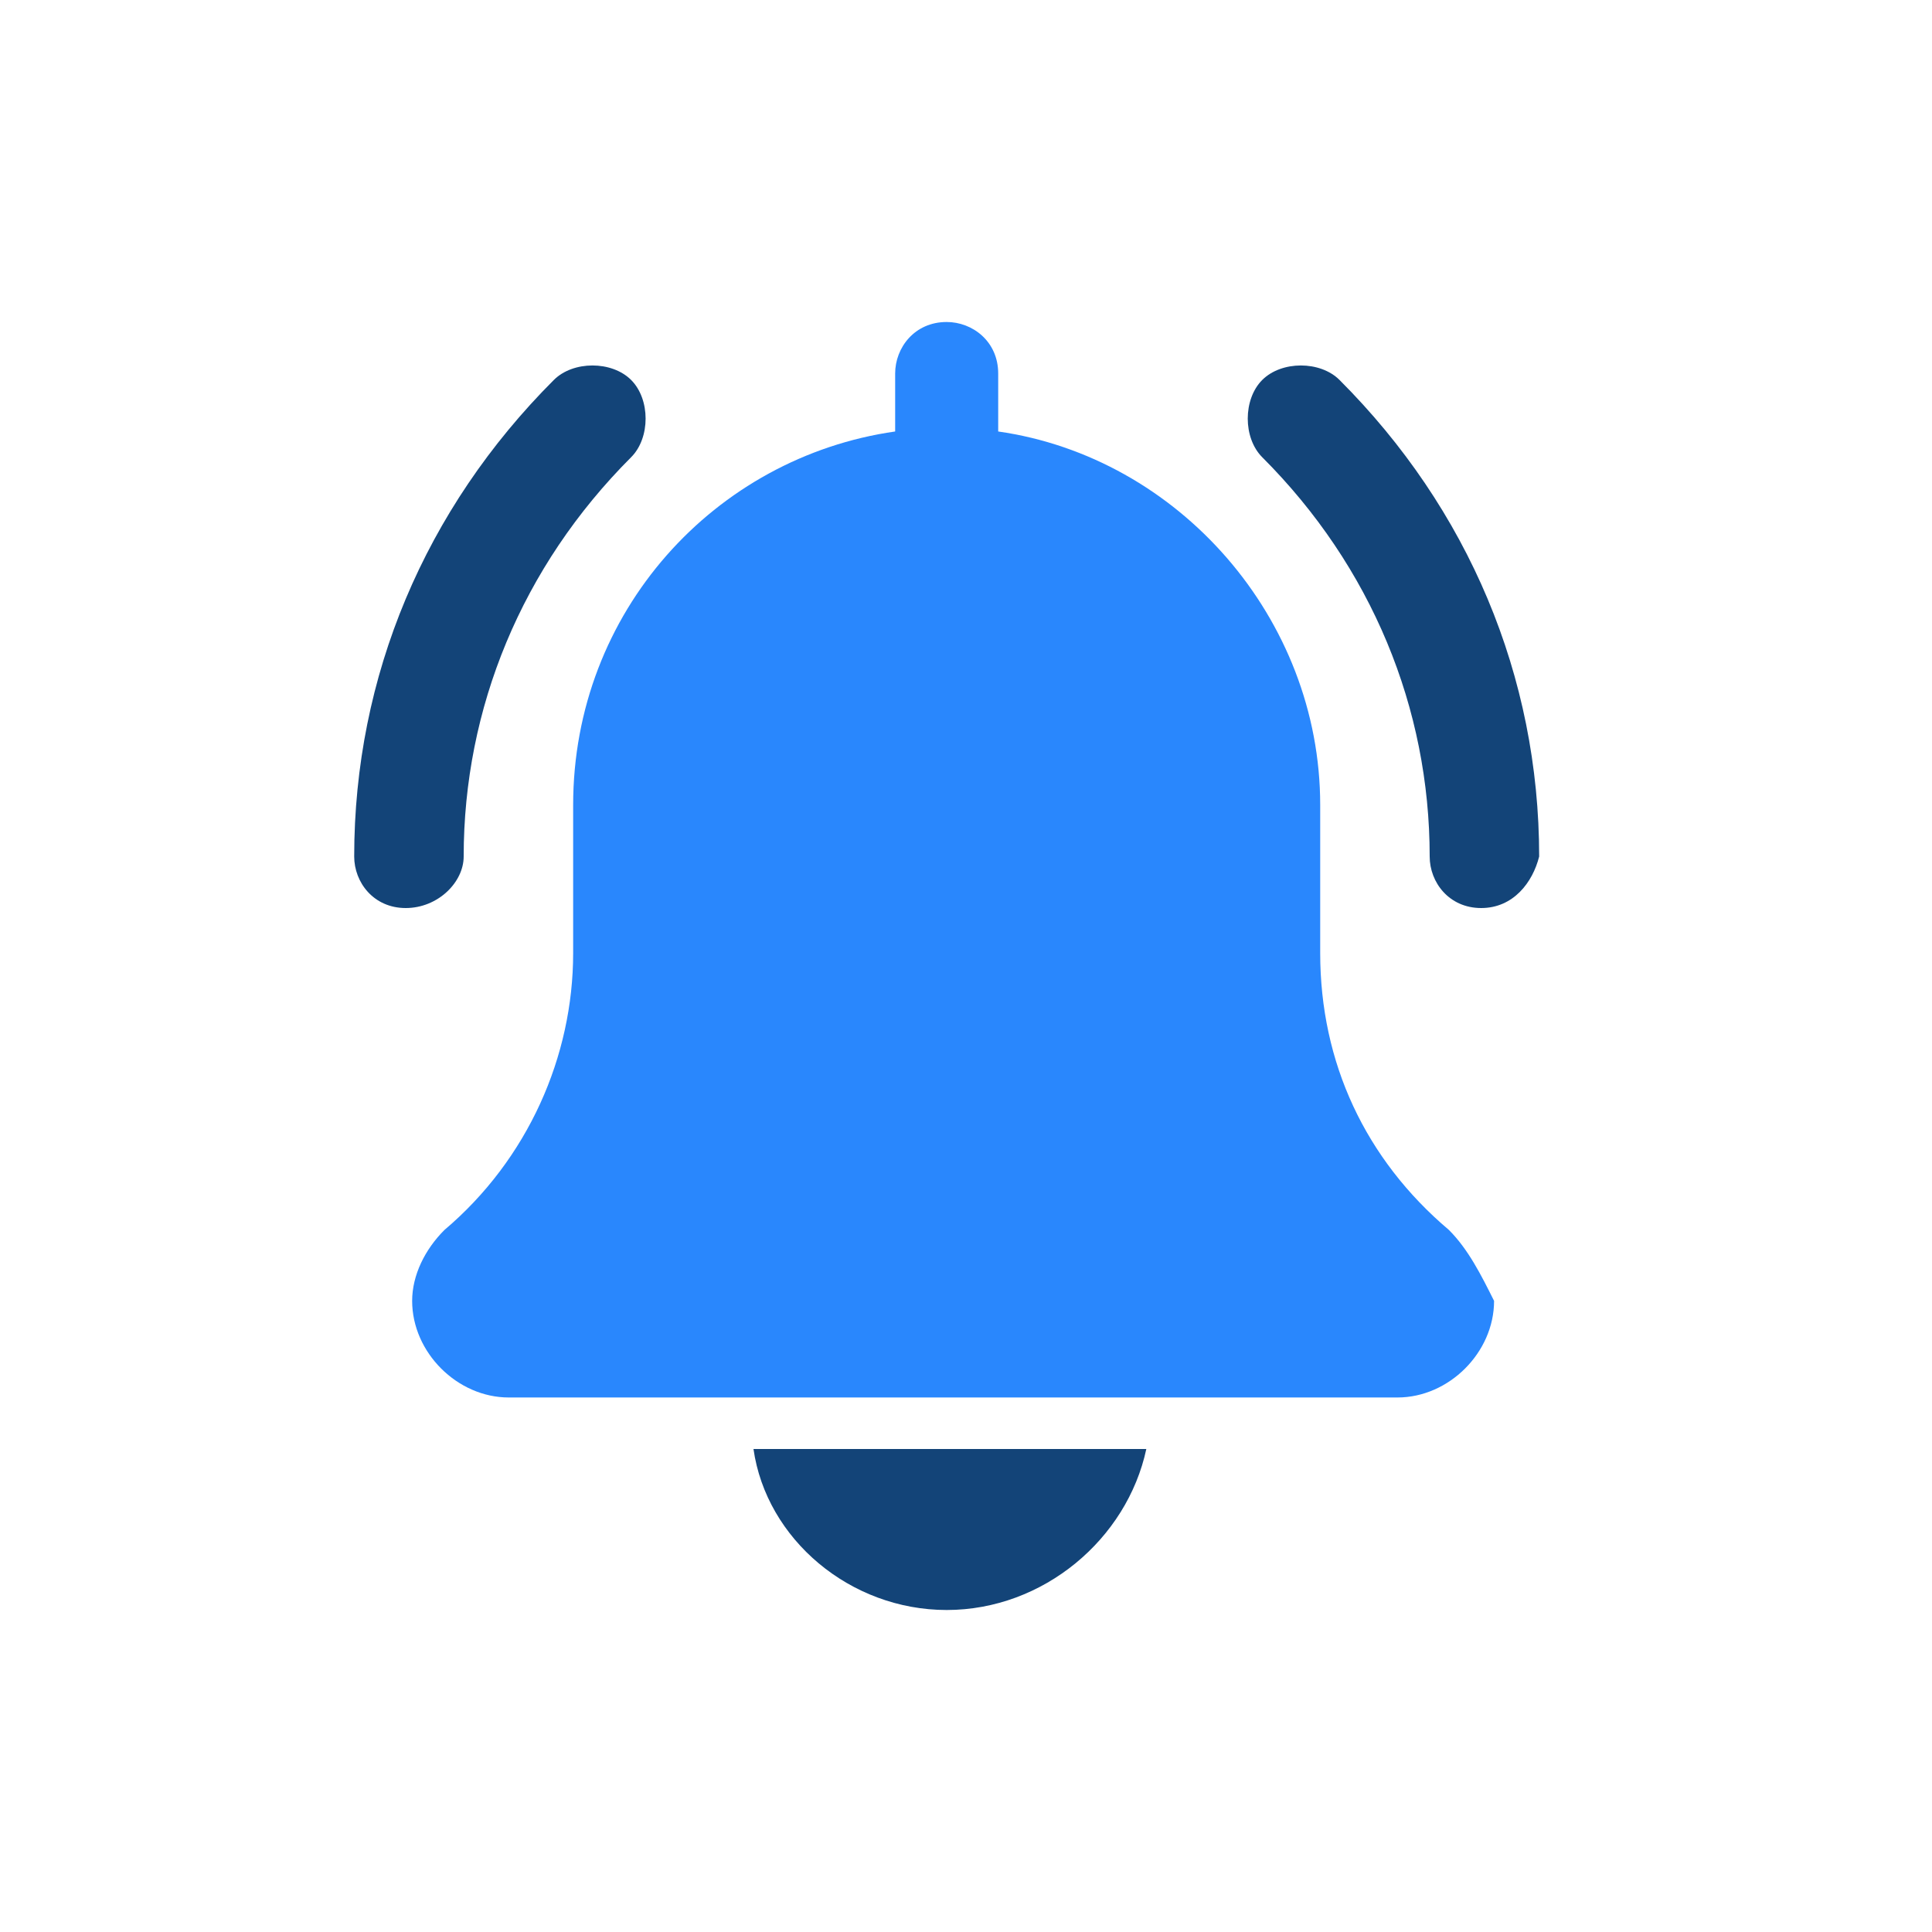 <svg version="1.1" id="Layer_1" xmlns="http://www.w3.org/2000/svg" x="0" y="0" viewBox="0 0 30 30" xml:space="preserve"><style>.st0{fill:#134478}</style><path class="st0" d="M23 14.1c-.5 0-.8-.4-.8-.8 0-2.3-.9-4.5-2.6-6.2-.3-.3-.3-.9 0-1.2.3-.3.9-.3 1.2 0 2 2 3.1 4.6 3.1 7.4-.1.4-.4.8-.9.8zM6.3 14.1c-.5 0-.8-.4-.8-.8 0-2.8 1.1-5.4 3.1-7.4.3-.3.9-.3 1.2 0 .3.3.3.9 0 1.2-1.7 1.7-2.6 3.9-2.6 6.2 0 .4-.4.8-.9.8z"/><path d="M22.5 19.1c-1.3-1.1-2-2.6-2-4.3v-2.3c0-2.9-2.2-5.4-5-5.8v-.9c0-.5-.4-.8-.8-.8-.5 0-.8.4-.8.8v.9c-2.8.4-5 2.8-5 5.8v2.3c0 1.6-.7 3.2-2 4.3-.3.3-.5.7-.5 1.1 0 .8.7 1.5 1.5 1.5h13.8c.8 0 1.5-.7 1.5-1.5-.2-.4-.4-.8-.7-1.1z" fill="#2987fd"/><path class="st0" d="M14.7 25c1.5 0 2.8-1.1 3.1-2.5h-6.1c.2 1.4 1.5 2.5 3 2.5z"/></svg>